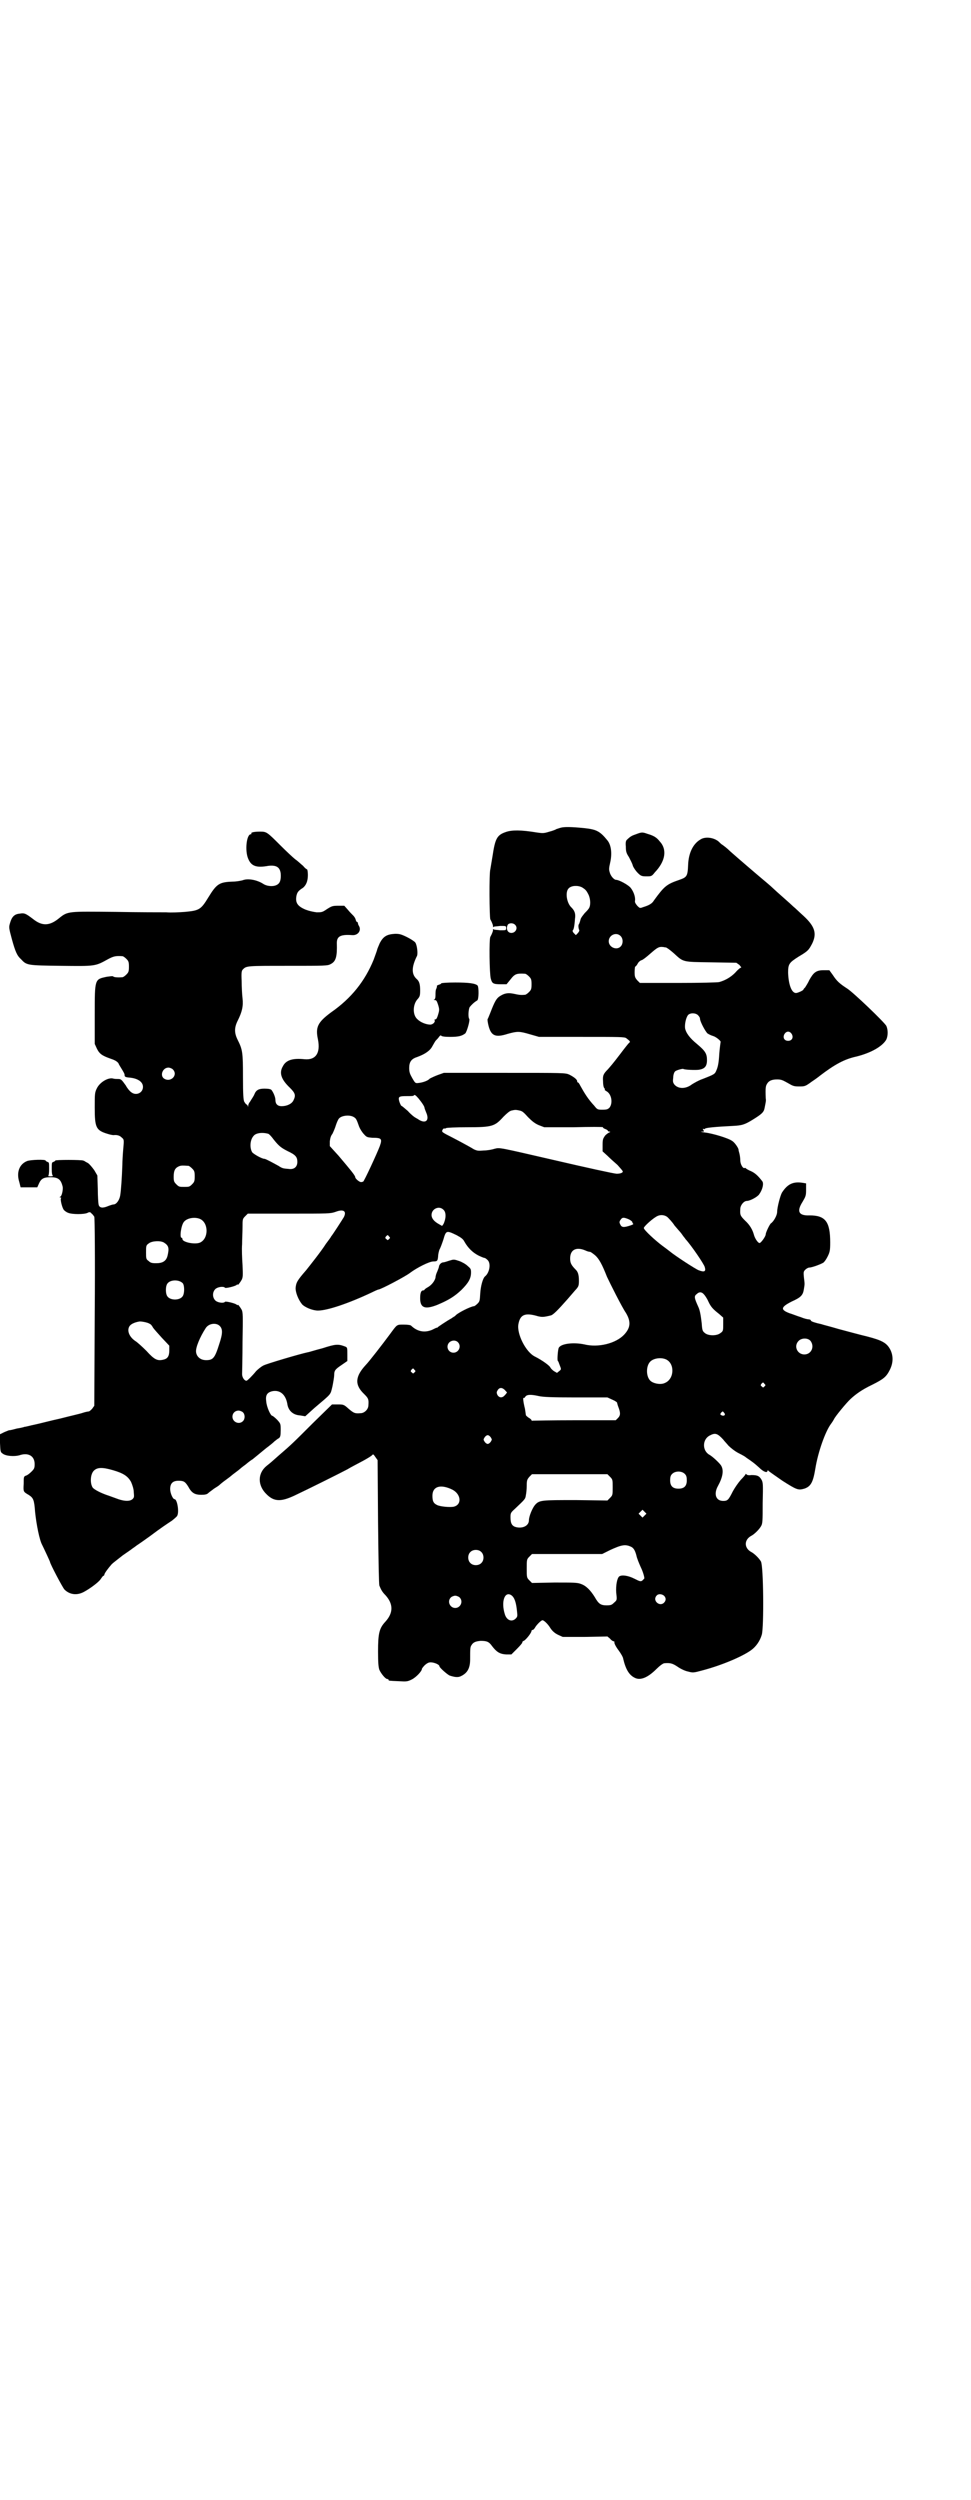 <?xml version="1.0" standalone="no"?>
<!DOCTYPE svg PUBLIC "-//W3C//DTD SVG 20010904//EN"
 "http://www.w3.org/TR/2001/REC-SVG-20010904/DTD/svg10.dtd">
<svg version="1.0" xmlns="http://www.w3.org/2000/svg"
 width="1107pt" height="2850pt" viewBox="0 0 1107 2850"
 preserveAspectRatio="xMidYMid meet">
<g transform="translate(0,2850) scale(0.5,-0.5)"
fill="#000000" stroke="none">
<path d="M1279 3813 c-4 -1 -9 -3 -10 -3 -1 -1 -8 -4 -16 -6 -13 -4 -15 -4
-29 -2 -36 6 -57 6 -71 1 -20 -7 -24 -15 -30 -55 -2 -11 -4 -25 -5 -30 -3 -10
-2 -109 0 -114 4 -7 7 -15 6 -17 0 -1 1 -1 2 0 1 1 8 1 15 2 13 0 13 0 13 -5
0 -5 0 -5 -13 -5 -7 1 -14 1 -15 2 -1 1 -2 1 -2 0 1 -2 -2 -10 -6 -17 -3 -6
-2 -84 1 -95 3 -11 5 -13 23 -13 l13 0 9 11 c10 13 14 14 33 13 2 0 6 -3 9 -6
5 -5 6 -7 6 -18 0 -11 -1 -13 -6 -18 -3 -3 -7 -6 -9 -6 -10 -1 -15 0 -24 2
-14 3 -22 2 -33 -5 -8 -5 -12 -12 -22 -38 -3 -7 -5 -13 -6 -14 -1 -1 0 -8 2
-16 6 -23 16 -27 44 -18 22 6 26 6 50 -1 l21 -6 97 0 c88 0 98 0 102 -3 9 -7
10 -8 6 -11 -2 -2 -10 -12 -19 -24 -19 -25 -23 -29 -29 -36 -10 -10 -12 -14
-11 -27 0 -7 1 -14 3 -16 1 -1 2 -3 1 -3 -1 -1 1 -2 4 -4 11 -6 15 -26 7 -37
-4 -4 -6 -5 -16 -5 -11 0 -12 0 -19 9 -14 15 -22 28 -32 46 -2 4 -4 7 -5 7 -1
0 -2 1 -2 3 0 4 -8 10 -18 15 -9 4 -12 4 -147 4 l-139 0 -14 -5 c-8 -3 -16 -7
-18 -8 -4 -5 -16 -9 -25 -10 -8 -1 -8 -1 -15 11 -5 9 -7 13 -7 23 0 14 5 21
18 25 19 7 30 15 35 25 3 5 6 11 8 13 2 2 5 5 7 8 2 3 4 4 5 3 0 -2 9 -3 20
-3 20 0 27 2 35 8 4 5 11 30 9 33 -3 3 -2 22 1 27 4 5 10 11 17 15 4 2 4 30 1
34 -5 5 -20 7 -51 7 -18 0 -32 -1 -32 -2 0 -1 -2 -2 -5 -3 -3 -1 -5 -2 -5 -3
1 0 0 -3 -1 -6 -2 -3 -2 -9 -2 -15 0 -6 -1 -9 -3 -10 -2 0 -1 -1 1 -1 4 0 5
-2 8 -11 3 -10 3 -12 0 -22 -2 -7 -4 -11 -6 -11 -2 0 -3 -1 -2 -2 2 -4 -4 -10
-10 -10 -9 0 -22 5 -29 12 -12 10 -11 35 1 47 4 5 5 7 5 19 0 14 -2 21 -8 26
-12 11 -12 27 1 53 2 6 0 24 -4 30 -1 2 -10 8 -18 12 -14 7 -18 8 -28 8 -19
-1 -27 -6 -35 -21 -3 -7 -6 -14 -6 -15 0 -1 -4 -12 -8 -23 -20 -49 -51 -88
-97 -120 -31 -23 -36 -34 -30 -62 6 -31 -5 -47 -30 -45 -28 3 -43 -2 -50 -16
-9 -15 -4 -30 16 -49 12 -12 14 -17 8 -29 -4 -8 -15 -13 -27 -13 -9 0 -14 5
-14 14 0 7 -5 18 -9 23 -2 2 -7 3 -16 3 -13 0 -19 -3 -23 -13 -2 -5 -6 -10
-10 -17 -2 -2 -4 -6 -4 -9 0 -3 -1 -3 -1 0 -1 1 -2 3 -3 3 -1 0 -3 3 -5 6 -2
4 -3 16 -3 57 0 56 -1 62 -12 84 -8 16 -8 28 0 44 10 20 13 33 11 51 -1 8 -2
26 -2 39 -1 21 0 24 3 27 8 8 9 8 102 8 86 0 91 0 98 4 12 6 15 17 14 48 0 15
8 20 35 18 13 -1 21 10 16 20 -2 3 -3 6 -3 8 0 1 -1 2 -2 2 -1 0 -2 2 -3 5 0
2 -3 7 -5 9 -3 3 -9 9 -13 14 l-8 9 -14 0 c-13 0 -15 -1 -26 -8 -10 -7 -12 -7
-23 -7 -8 1 -17 3 -25 6 -19 8 -24 16 -21 32 2 8 4 11 15 18 7 6 11 15 11 29
0 7 -1 13 -2 13 -1 0 -5 3 -9 8 -5 4 -12 11 -18 15 -5 4 -20 18 -33 31 -31 31
-32 32 -47 32 -14 0 -21 -2 -20 -4 1 -1 0 -2 -1 -2 -10 0 -14 -38 -6 -56 7
-17 19 -21 46 -16 18 2 26 -3 28 -17 1 -14 -1 -22 -8 -26 -8 -5 -23 -4 -32 2
-14 9 -35 13 -47 8 -4 -1 -14 -3 -22 -3 -31 -1 -37 -5 -56 -36 -17 -28 -21
-30 -53 -33 -13 -1 -32 -2 -43 -1 -11 0 -63 0 -116 1 -109 1 -108 2 -129 -15
-21 -17 -38 -18 -59 -1 -16 12 -19 14 -30 12 -12 -1 -18 -7 -22 -21 -3 -10 -3
-11 4 -37 8 -29 12 -38 21 -46 13 -14 14 -14 91 -15 79 -1 78 -1 107 15 13 7
18 8 33 7 2 0 6 -3 9 -6 5 -5 6 -7 6 -18 0 -11 -1 -13 -6 -18 -3 -3 -7 -6 -9
-6 -11 -1 -20 0 -21 2 -2 1 -7 0 -15 -1 -27 -6 -27 -4 -27 -86 l0 -67 5 -11
c6 -12 12 -16 32 -23 9 -3 14 -6 17 -10 1 -3 5 -9 8 -14 3 -5 6 -10 6 -12 0
-5 1 -6 13 -7 18 -2 29 -10 29 -21 0 -14 -16 -21 -27 -12 -3 2 -9 9 -12 15
-10 14 -11 15 -18 15 -3 0 -8 0 -11 1 -11 3 -30 -8 -37 -22 -5 -10 -5 -13 -5
-44 0 -46 3 -52 29 -60 6 -2 12 -3 14 -3 8 1 14 -1 18 -5 6 -5 6 -5 4 -27 -1
-11 -2 -28 -2 -36 -1 -28 -3 -59 -5 -70 -2 -11 -9 -20 -15 -20 -2 0 -8 -2 -13
-4 -12 -5 -19 -4 -21 3 -1 4 -2 20 -2 36 l-1 31 -7 12 c-5 7 -11 14 -14 16 -3
2 -6 3 -7 4 -1 1 -2 1 -4 2 -5 2 -64 2 -64 0 0 -1 -2 -2 -4 -3 -4 -1 -4 -2 -4
-16 0 -10 1 -15 3 -16 1 0 -2 -1 -6 -1 -4 0 -7 1 -5 1 1 1 2 6 2 16 0 14 0 15
-4 16 -2 1 -4 2 -4 3 0 3 -34 2 -42 -1 -18 -7 -25 -26 -18 -48 l3 -12 19 0 19
0 4 9 c5 11 11 14 26 14 18 0 24 -5 28 -22 1 -7 -2 -20 -5 -22 -3 -2 -3 -2 0
-2 1 0 2 -1 1 -2 -2 -3 3 -23 7 -27 2 -2 6 -5 9 -6 9 -4 38 -4 45 0 4 2 6 2 9
-2 3 -2 5 -6 6 -7 1 -2 2 -96 1 -218 l-1 -213 -5 -7 c-3 -3 -6 -6 -8 -6 -1 0
-7 -1 -13 -3 -5 -2 -28 -7 -51 -13 -23 -5 -49 -12 -59 -14 -10 -2 -20 -5 -23
-5 -2 -1 -11 -3 -18 -4 -7 -2 -15 -4 -18 -4 -2 -1 -8 -3 -12 -5 l-8 -4 0 -20
c1 -19 1 -21 6 -24 7 -6 27 -7 38 -4 20 7 35 -1 35 -20 0 -9 -1 -11 -7 -17 -4
-4 -9 -8 -12 -9 -6 -2 -6 -3 -6 -19 -1 -18 -1 -18 11 -25 11 -7 13 -11 15 -39
3 -29 10 -64 16 -75 4 -8 18 -38 18 -39 0 -4 29 -59 33 -63 12 -12 29 -14 45
-5 13 7 32 21 37 28 2 3 5 7 6 8 2 0 3 2 3 3 0 3 9 15 17 24 3 3 15 12 25 20
10 7 19 13 20 14 1 1 6 4 11 8 6 4 19 13 30 21 28 21 39 28 51 36 5 4 11 9 12
11 5 9 0 38 -6 38 -4 0 -10 14 -10 23 0 13 6 19 19 19 12 0 15 -2 22 -13 8
-15 15 -19 30 -19 9 0 13 1 16 4 2 2 8 6 13 10 5 3 11 7 12 8 2 2 8 7 15 12 7
5 12 9 13 10 1 1 5 4 9 7 4 3 8 6 9 7 1 1 7 6 14 11 7 6 14 11 16 12 21 17 30
25 37 30 4 3 10 8 13 11 3 2 7 6 10 7 3 3 4 5 4 18 0 15 0 15 -8 24 -5 5 -10
9 -11 9 -4 0 -13 20 -14 33 -2 14 2 20 13 23 18 4 31 -7 35 -28 2 -16 13 -26
29 -27 l12 -2 21 19 c40 34 36 29 41 49 2 10 4 22 4 26 0 10 2 13 17 23 l13 9
0 15 c0 15 0 16 -5 18 -16 6 -21 6 -52 -4 -16 -4 -31 -9 -33 -9 -19 -4 -93
-26 -101 -30 -6 -3 -13 -9 -17 -13 -8 -10 -20 -22 -22 -22 -5 0 -10 8 -10 15
0 5 1 38 1 74 1 60 1 67 -2 73 -4 7 -9 13 -9 11 0 -1 -1 -1 -2 0 -1 3 -26 9
-27 7 -3 -4 -17 -2 -22 3 -7 7 -7 19 0 26 5 5 19 7 22 3 1 -2 26 4 27 7 1 1 2
1 2 0 0 -2 5 4 9 11 3 6 3 10 2 34 -1 15 -2 36 -1 47 0 11 1 28 1 39 0 18 0
19 6 25 l6 6 94 0 c92 0 94 0 106 4 18 7 26 2 19 -12 -3 -5 -26 -41 -29 -44 0
-1 -6 -9 -12 -17 -10 -16 -37 -50 -45 -60 -20 -23 -23 -28 -24 -41 0 -10 6
-26 15 -37 7 -7 24 -14 36 -14 21 0 69 16 122 41 8 4 15 7 16 7 5 0 62 30 72
38 16 12 44 26 53 26 9 0 10 1 11 12 0 5 2 12 3 15 2 3 6 14 9 23 6 21 7 21
30 10 11 -6 15 -9 18 -15 8 -14 18 -24 31 -31 6 -3 13 -6 15 -6 1 0 4 -2 7 -5
8 -8 4 -29 -6 -37 -5 -4 -10 -22 -11 -39 -1 -16 -1 -18 -6 -23 -3 -3 -7 -6 -8
-6 -7 0 -39 -16 -43 -22 -1 -1 -5 -3 -9 -6 -11 -6 -30 -19 -31 -20 -1 -1 -1
-2 -2 -1 -1 0 -5 -2 -11 -5 -17 -7 -33 -4 -47 9 -1 2 -8 3 -17 3 -17 0 -15 1
-32 -22 -17 -23 -48 -63 -55 -70 -24 -26 -26 -45 -4 -66 10 -10 11 -12 10 -26
0 -9 -9 -18 -18 -18 -13 -1 -15 0 -27 10 -11 10 -12 10 -25 10 l-13 0 -44 -43
c-44 -44 -49 -49 -77 -73 -8 -7 -16 -14 -17 -15 -1 -1 -6 -5 -11 -9 -21 -17
-21 -45 0 -65 17 -17 33 -17 63 -3 34 16 106 52 121 60 8 5 24 13 35 19 11 6
21 12 22 14 2 2 3 1 7 -5 l5 -7 1 -140 c1 -96 2 -142 3 -146 4 -10 7 -15 14
-22 18 -20 18 -40 0 -60 -14 -15 -17 -26 -17 -68 0 -27 1 -36 3 -42 4 -9 14
-21 18 -21 2 0 3 -1 3 -2 0 -2 0 -2 23 -3 18 -1 20 -1 30 4 10 5 23 19 23 24
0 1 3 5 7 9 5 4 8 6 13 6 8 0 20 -5 20 -9 0 -3 17 -18 23 -21 12 -4 20 -5 27
-1 14 7 20 18 20 38 0 23 0 28 3 32 4 7 10 9 21 10 14 0 19 -2 26 -12 10 -13
17 -18 32 -19 l12 0 13 13 c7 7 13 14 12 15 0 1 1 2 3 3 4 1 18 18 18 23 0 1
1 2 3 2 1 0 4 3 6 7 4 6 13 15 16 15 3 0 12 -8 18 -18 4 -6 9 -11 17 -15 l11
-5 51 0 51 1 6 -5 c3 -4 7 -6 8 -6 2 0 2 -1 2 -2 -1 -2 3 -10 9 -18 6 -8 11
-17 11 -20 6 -25 14 -38 28 -44 12 -5 28 1 48 21 7 7 15 13 18 13 13 1 18 0
30 -8 7 -5 18 -10 24 -11 11 -3 12 -3 34 3 45 12 91 32 110 46 11 8 20 21 24
35 5 17 4 157 -2 167 -4 7 -14 17 -21 21 -18 9 -18 29 0 38 7 4 17 14 21 21 4
6 4 13 4 53 1 44 1 47 -3 54 -5 8 -9 10 -23 10 -5 -1 -11 0 -11 2 -2 1 -2 1
-2 0 0 -1 -5 -7 -11 -13 -6 -7 -13 -17 -18 -26 -10 -20 -12 -22 -22 -22 -17 0
-22 16 -12 34 11 20 14 36 7 47 -4 6 -19 20 -26 24 -17 9 -17 35 0 44 13 7 18
5 31 -9 2 -3 8 -9 12 -14 5 -5 15 -13 23 -17 8 -4 15 -8 16 -9 1 -1 4 -3 7 -5
7 -5 12 -8 24 -19 10 -10 19 -13 19 -7 0 1 1 1 2 0 0 -1 15 -11 32 -23 33 -21
36 -22 50 -18 15 5 20 15 25 45 6 38 23 86 36 103 3 4 6 9 7 11 2 5 28 37 38
46 12 11 26 21 49 32 26 13 32 18 40 34 8 16 8 32 1 46 -8 15 -18 21 -53 30
-17 4 -46 12 -65 17 -20 6 -37 10 -39 11 -14 3 -23 6 -24 8 0 2 -3 3 -5 3 -3
0 -11 2 -18 5 -7 2 -19 7 -26 9 -21 8 -20 14 6 27 20 9 25 14 27 28 2 12 2 11
0 27 -1 11 -1 13 3 17 3 3 7 5 9 5 6 0 25 7 32 11 3 2 7 8 10 14 5 10 6 14 6
32 0 48 -11 62 -47 62 -25 -1 -30 9 -16 31 7 12 8 14 8 27 l0 15 -6 1 c-23 4
-36 -2 -49 -22 -4 -7 -11 -34 -11 -44 0 -8 -8 -22 -14 -26 -3 -2 -12 -21 -12
-25 0 -5 -11 -20 -14 -20 -4 0 -11 11 -13 19 -3 11 -9 22 -20 32 -11 11 -12
13 -11 27 0 8 8 18 15 18 7 0 24 9 28 15 8 11 11 25 7 30 -10 13 -17 19 -26
23 -5 2 -10 5 -11 6 -1 1 -2 2 -3 1 -4 -2 -10 9 -10 17 0 5 -1 12 -2 16 -1 4
-2 7 -2 8 1 3 -9 18 -15 21 -8 6 -44 17 -62 19 -8 1 -11 2 -7 2 6 0 6 0 4 3
-2 3 -2 4 1 3 0 -1 2 0 3 1 3 2 23 4 63 6 21 1 27 3 45 14 21 13 25 17 27 25
3 15 4 18 3 24 -1 25 0 28 3 33 4 7 11 10 23 10 10 0 13 -2 24 -8 12 -7 14 -8
26 -8 13 0 14 0 29 11 9 6 17 12 18 13 34 26 56 38 83 44 33 8 60 23 69 39 4
9 4 22 0 31 -5 9 -75 76 -89 85 -17 11 -24 17 -33 31 l-8 11 -13 0 c-17 0 -23
-5 -33 -23 -3 -7 -8 -14 -9 -16 -2 -2 -4 -4 -4 -5 0 -2 -13 -8 -17 -8 -10 0
-17 19 -18 46 0 20 2 23 24 37 22 13 23 15 31 30 11 23 6 39 -20 63 -9 8 -19
18 -23 21 -3 3 -13 12 -21 19 -16 14 -19 17 -31 28 -9 8 -18 15 -54 46 -13 11
-30 26 -38 33 -7 7 -15 13 -18 15 -2 1 -5 4 -6 5 -10 11 -32 15 -44 7 -17 -10
-27 -31 -28 -58 -1 -26 -3 -28 -20 -34 -29 -10 -34 -14 -58 -47 -4 -7 -11 -11
-24 -15 -8 -3 -8 -3 -14 3 -4 5 -6 8 -5 12 1 9 -4 22 -11 30 -7 7 -26 17 -32
17 -5 0 -13 9 -15 18 -2 6 -1 11 1 20 5 21 3 41 -6 52 -17 21 -25 25 -53 28
-30 3 -45 3 -53 1z m48 -136 c8 -5 10 -7 15 -17 5 -11 5 -26 0 -32 -2 -3 -6
-7 -9 -10 -8 -10 -9 -12 -10 -17 -1 -3 -2 -7 -3 -8 -2 -2 -1 -11 1 -14 0 -1
-1 -4 -4 -7 l-4 -4 -5 5 c-2 2 -3 5 -2 6 2 1 4 10 5 26 2 12 -1 19 -8 26 -11
10 -15 36 -6 44 6 6 20 7 30 2z m-153 -85 c8 -7 2 -19 -8 -19 -9 0 -13 10 -8
19 3 4 12 4 16 0z m241 -26 c6 -6 6 -17 1 -23 -9 -11 -28 -3 -28 11 0 14 17
22 27 12z m103 -26 c2 0 10 -6 18 -13 23 -21 19 -20 85 -21 l58 -1 7 -5 c3 -4
5 -6 4 -6 -2 0 -8 -5 -14 -12 -10 -10 -22 -17 -36 -21 -3 -1 -45 -2 -93 -2
l-88 0 -6 6 c-5 6 -6 8 -6 19 0 6 1 12 1 12 1 0 4 3 6 7 2 4 6 7 9 8 2 0 11 7
20 15 15 13 19 16 28 15 2 0 5 -1 7 -1z m73 -154 c3 -3 5 -6 5 -8 0 -7 12 -29
17 -34 3 -2 9 -5 13 -6 7 -2 19 -12 17 -14 0 -1 -2 -13 -3 -27 -1 -19 -3 -29
-6 -36 -4 -10 -4 -10 -32 -21 -9 -3 -19 -9 -24 -12 -14 -11 -31 -11 -40 -1 -4
5 -4 8 -3 16 0 6 2 12 4 14 2 3 18 7 19 6 2 -2 27 -3 35 -2 14 2 19 8 19 22 0
15 -4 21 -23 37 -16 13 -25 25 -27 36 -1 9 2 24 7 30 5 5 16 5 22 0z m214 -43
c5 -8 1 -16 -8 -16 -9 0 -13 8 -8 16 2 3 5 5 8 5 3 0 6 -2 8 -5z m-1411 -81
c13 -13 -5 -31 -20 -21 -10 7 -3 25 10 25 3 0 8 -2 10 -4z m560 -66 c9 -11 14
-19 14 -22 0 -1 2 -6 4 -11 7 -16 0 -25 -15 -17 -3 2 -8 5 -10 6 -2 1 -10 7
-17 15 -8 7 -14 12 -15 12 0 -1 -2 3 -4 8 -4 13 -2 14 17 14 7 0 15 0 15 1 2
3 4 2 11 -6z m231 -28 c6 -1 10 -5 19 -15 9 -9 15 -14 24 -18 l13 -5 67 0 c37
1 67 1 67 0 -1 -1 2 -3 5 -4 3 -1 6 -3 6 -4 0 -1 2 -2 4 -2 2 0 2 -1 -1 -2 -2
-1 -7 -4 -10 -8 -4 -6 -5 -8 -5 -20 l0 -15 11 -10 c5 -5 16 -15 23 -21 6 -7
12 -13 12 -15 0 -3 -6 -5 -14 -5 -5 0 -69 14 -142 31 -126 29 -124 29 -136 26
-6 -2 -17 -4 -25 -4 -12 -1 -15 -1 -23 3 -11 7 -49 27 -63 34 -9 5 -10 6 -8
10 1 2 3 4 4 3 2 0 3 0 4 1 1 1 22 2 48 2 58 0 63 2 83 24 8 8 14 13 18 14 9
2 10 2 19 0z m-378 -15 c5 -3 6 -5 12 -22 2 -5 7 -13 11 -17 6 -7 8 -7 19 -8
21 0 23 -2 17 -19 -6 -16 -36 -81 -38 -81 0 0 -3 -1 -4 -1 -4 -1 -14 8 -14 11
0 4 -11 17 -38 49 l-20 22 0 11 c1 7 2 12 6 17 2 4 6 13 8 20 2 6 5 13 7 15 6
7 25 9 34 3z m-195 -38 c2 -1 7 -6 12 -13 12 -15 17 -19 33 -27 17 -8 21 -13
21 -24 0 -11 -7 -18 -20 -16 -12 1 -14 1 -23 7 -11 6 -29 16 -32 16 -6 0 -25
11 -28 15 -6 10 -5 28 3 37 5 7 20 9 34 5z m-182 -73 c1 0 5 -3 8 -6 5 -5 6
-7 6 -18 0 -11 -1 -13 -6 -18 -6 -6 -7 -6 -18 -6 -11 0 -12 0 -18 6 -5 5 -6 7
-6 17 0 14 3 20 12 24 5 2 8 2 22 1z m581 -100 c7 -6 6 -21 0 -33 l-3 -4 -7 4
c-11 6 -17 13 -17 21 0 14 17 22 27 12z m511 -17 c3 -3 11 -11 16 -19 6 -7 12
-14 13 -15 1 -1 4 -5 6 -8 2 -3 5 -6 6 -8 13 -14 43 -58 44 -64 3 -10 -1 -12
-14 -7 -6 2 -54 33 -67 44 -5 4 -12 9 -16 12 -16 12 -41 35 -42 40 -1 3 22 24
32 28 7 3 16 2 22 -3z m-1066 -4 c20 -9 20 -45 0 -54 -12 -5 -40 1 -40 8 0 2
-1 3 -2 3 -5 0 -1 30 6 37 7 8 24 11 36 6z m978 -1 c4 -2 8 -5 8 -7 0 -1 1 -3
2 -3 1 -1 -3 -3 -10 -5 -13 -4 -17 -3 -20 4 -2 4 -2 6 1 10 4 6 7 6 19 1z
m-547 -39 c3 -3 3 -3 0 -6 -3 -3 -3 -3 -6 0 -3 2 -3 3 -1 6 4 4 4 4 7 0z
m-513 -14 c11 -7 12 -13 8 -30 -3 -12 -11 -17 -26 -17 -10 0 -13 1 -17 5 -6 4
-6 6 -6 20 0 14 0 16 6 20 7 6 27 7 35 2z m961 -18 c4 -2 8 -3 10 -3 2 0 7 -4
12 -8 9 -8 16 -21 27 -49 7 -15 34 -69 43 -82 12 -20 11 -34 -4 -50 -19 -20
-59 -30 -91 -22 -24 5 -53 2 -58 -8 -2 -4 -4 -29 -2 -30 1 0 2 -4 4 -9 4 -10
4 -10 -1 -14 l-5 -4 -7 4 c-3 2 -7 6 -8 8 -1 4 -19 17 -35 25 -21 10 -42 52
-38 74 4 22 15 27 45 18 9 -2 13 -2 29 2 5 1 16 12 38 37 8 9 17 20 20 23 5 6
6 8 6 19 0 13 -2 20 -7 25 -11 11 -13 16 -13 26 0 20 14 27 35 18z m-918 -75
c4 -6 4 -24 -1 -30 -7 -9 -27 -9 -34 0 -5 6 -5 24 0 30 7 9 27 9 35 0z m1188
-25 c2 -2 7 -9 10 -16 6 -13 11 -18 25 -29 l9 -8 0 -15 c0 -14 0 -16 -6 -20
-8 -7 -28 -7 -36 0 -5 4 -6 6 -7 22 -2 17 -4 30 -8 38 -9 20 -10 24 -3 29 5 5
11 5 16 -1z m-1264 -67 c3 -1 6 -5 8 -9 2 -3 11 -13 20 -23 l17 -18 0 -11 c0
-13 -4 -19 -14 -21 -13 -3 -20 0 -38 20 -10 10 -21 20 -26 23 -13 9 -19 23
-13 33 3 5 11 9 22 11 4 1 20 -2 24 -5z m160 -5 c7 -7 7 -17 -1 -41 -10 -32
-14 -37 -30 -37 -13 0 -22 8 -23 19 -1 10 9 34 22 54 7 11 24 13 32 5z m1347
-34 c10 -13 2 -31 -14 -31 -16 0 -25 19 -13 31 7 7 21 7 27 0z m-804 -3 c9 -9
2 -24 -10 -24 -12 0 -18 14 -10 23 6 6 15 6 20 1z m474 -39 c21 -9 20 -45 -2
-54 -10 -5 -28 -1 -34 6 -9 10 -9 32 0 42 7 8 24 11 36 6z m-573 -24 c3 -3 3
-3 0 -6 -3 -3 -3 -3 -6 0 -3 2 -3 3 -1 6 4 4 4 4 7 0z m798 -32 c3 -3 3 -3 0
-6 -3 -3 -3 -3 -6 0 -3 2 -3 3 -1 6 4 4 4 4 7 0z m-592 -14 c2 -2 4 -5 5 -5 0
-1 -2 -4 -5 -7 -6 -7 -13 -6 -17 1 -2 5 -2 6 1 11 4 6 10 6 16 0z m78 -14 c9
-2 29 -3 84 -3 l72 0 11 -5 c7 -3 11 -6 11 -7 0 0 1 -5 3 -10 5 -13 5 -19 -1
-25 l-5 -5 -94 0 c-52 0 -95 -1 -96 -1 -1 -1 -2 0 -2 1 0 1 -3 4 -7 6 -4 3 -6
5 -6 6 0 1 -1 7 -2 14 -4 16 -5 26 -3 25 1 -1 3 1 4 3 4 5 13 5 31 1z m-675
-37 c5 -5 5 -15 0 -20 -9 -9 -24 -2 -24 10 0 8 6 14 14 14 3 0 8 -2 10 -4z
m1097 -1 c5 -5 -1 -9 -7 -5 -2 1 -2 2 0 5 4 4 4 4 7 0z m-532 -56 c3 -5 3 -5
0 -10 -2 -3 -5 -5 -7 -5 -2 0 -5 2 -7 5 -3 5 -3 5 0 10 2 3 5 5 7 5 2 0 5 -2
7 -5z m-861 -75 c24 -7 34 -14 41 -27 3 -7 6 -16 6 -23 1 -11 1 -12 -3 -16 -6
-5 -17 -5 -32 0 -6 2 -16 6 -22 8 -16 5 -34 14 -37 19 -6 10 -5 30 3 38 8 8
20 8 44 1z m1304 -9 c3 -3 4 -7 4 -14 0 -13 -6 -19 -19 -19 -13 0 -19 6 -19
19 0 7 1 11 4 14 7 8 23 8 30 0z m-171 -6 c6 -6 6 -7 6 -24 0 -17 0 -18 -6
-24 l-6 -6 -72 1 c-79 0 -83 0 -93 -11 -6 -7 -14 -26 -14 -35 0 -12 -13 -19
-28 -16 -10 2 -14 8 -14 22 0 10 0 11 10 20 22 21 24 22 25 31 1 4 2 14 2 22
0 12 1 14 6 20 l6 6 86 0 86 0 6 -6z m-360 -29 c20 -10 23 -34 4 -39 -8 -2
-32 0 -39 4 -8 4 -10 9 -10 21 0 21 18 27 45 14z m439 -59 l-5 -5 -4 4 -5 5 4
4 5 5 4 -4 5 -5 -4 -4z m-30 -72 c5 -3 8 -8 11 -19 1 -6 6 -18 10 -27 5 -10 9
-24 8 -26 -1 -1 -3 -3 -5 -5 -4 -2 -6 -1 -18 5 -14 7 -28 9 -34 5 -5 -4 -8
-20 -7 -37 2 -17 2 -17 -5 -23 -5 -5 -7 -6 -17 -6 -13 0 -18 3 -27 19 -10 16
-20 26 -32 30 -8 3 -17 3 -60 3 l-51 -1 -6 6 c-6 6 -6 7 -6 27 0 20 0 21 6 27
l6 6 80 0 80 0 18 9 c26 12 35 14 49 7z m-343 -11 c7 -6 7 -19 1 -25 -6 -7
-19 -7 -25 -1 -7 6 -7 19 -1 25 6 7 19 7 25 1z m69 -99 c7 -5 11 -16 13 -38 1
-9 1 -11 -3 -15 -9 -9 -21 -4 -25 10 -9 29 0 53 15 43z m348 -1 c5 -5 5 -11 0
-16 -10 -10 -27 5 -17 16 4 5 12 4 17 0z m-466 -4 c9 -9 2 -24 -10 -24 -12 0
-19 15 -10 24 2 2 7 4 10 4 3 0 8 -2 10 -4z"/>
<path d="M1450 3798 c-9 -3 -13 -5 -21 -13 -2 -2 -3 -7 -2 -15 0 -11 1 -15 7
-24 3 -6 8 -15 9 -20 2 -5 7 -12 11 -16 7 -7 9 -8 20 -8 11 0 12 0 19 9 24 25
29 52 11 71 -7 9 -14 13 -28 17 -11 4 -13 4 -26 -1z"/>
<path d="M1025 2826 c-6 -2 -12 -4 -14 -4 -4 0 -9 -4 -10 -9 0 -2 -2 -7 -4
-12 -2 -4 -4 -10 -4 -14 -2 -8 -9 -17 -18 -22 -4 -2 -7 -5 -7 -5 0 -1 -1 -2
-3 -2 -5 0 -7 -6 -7 -18 0 -22 11 -26 39 -15 26 11 39 19 55 34 16 16 22 26
22 40 0 8 -1 9 -8 15 -4 4 -13 9 -19 11 -12 4 -12 4 -22 1z"/>
</g>
</svg>
